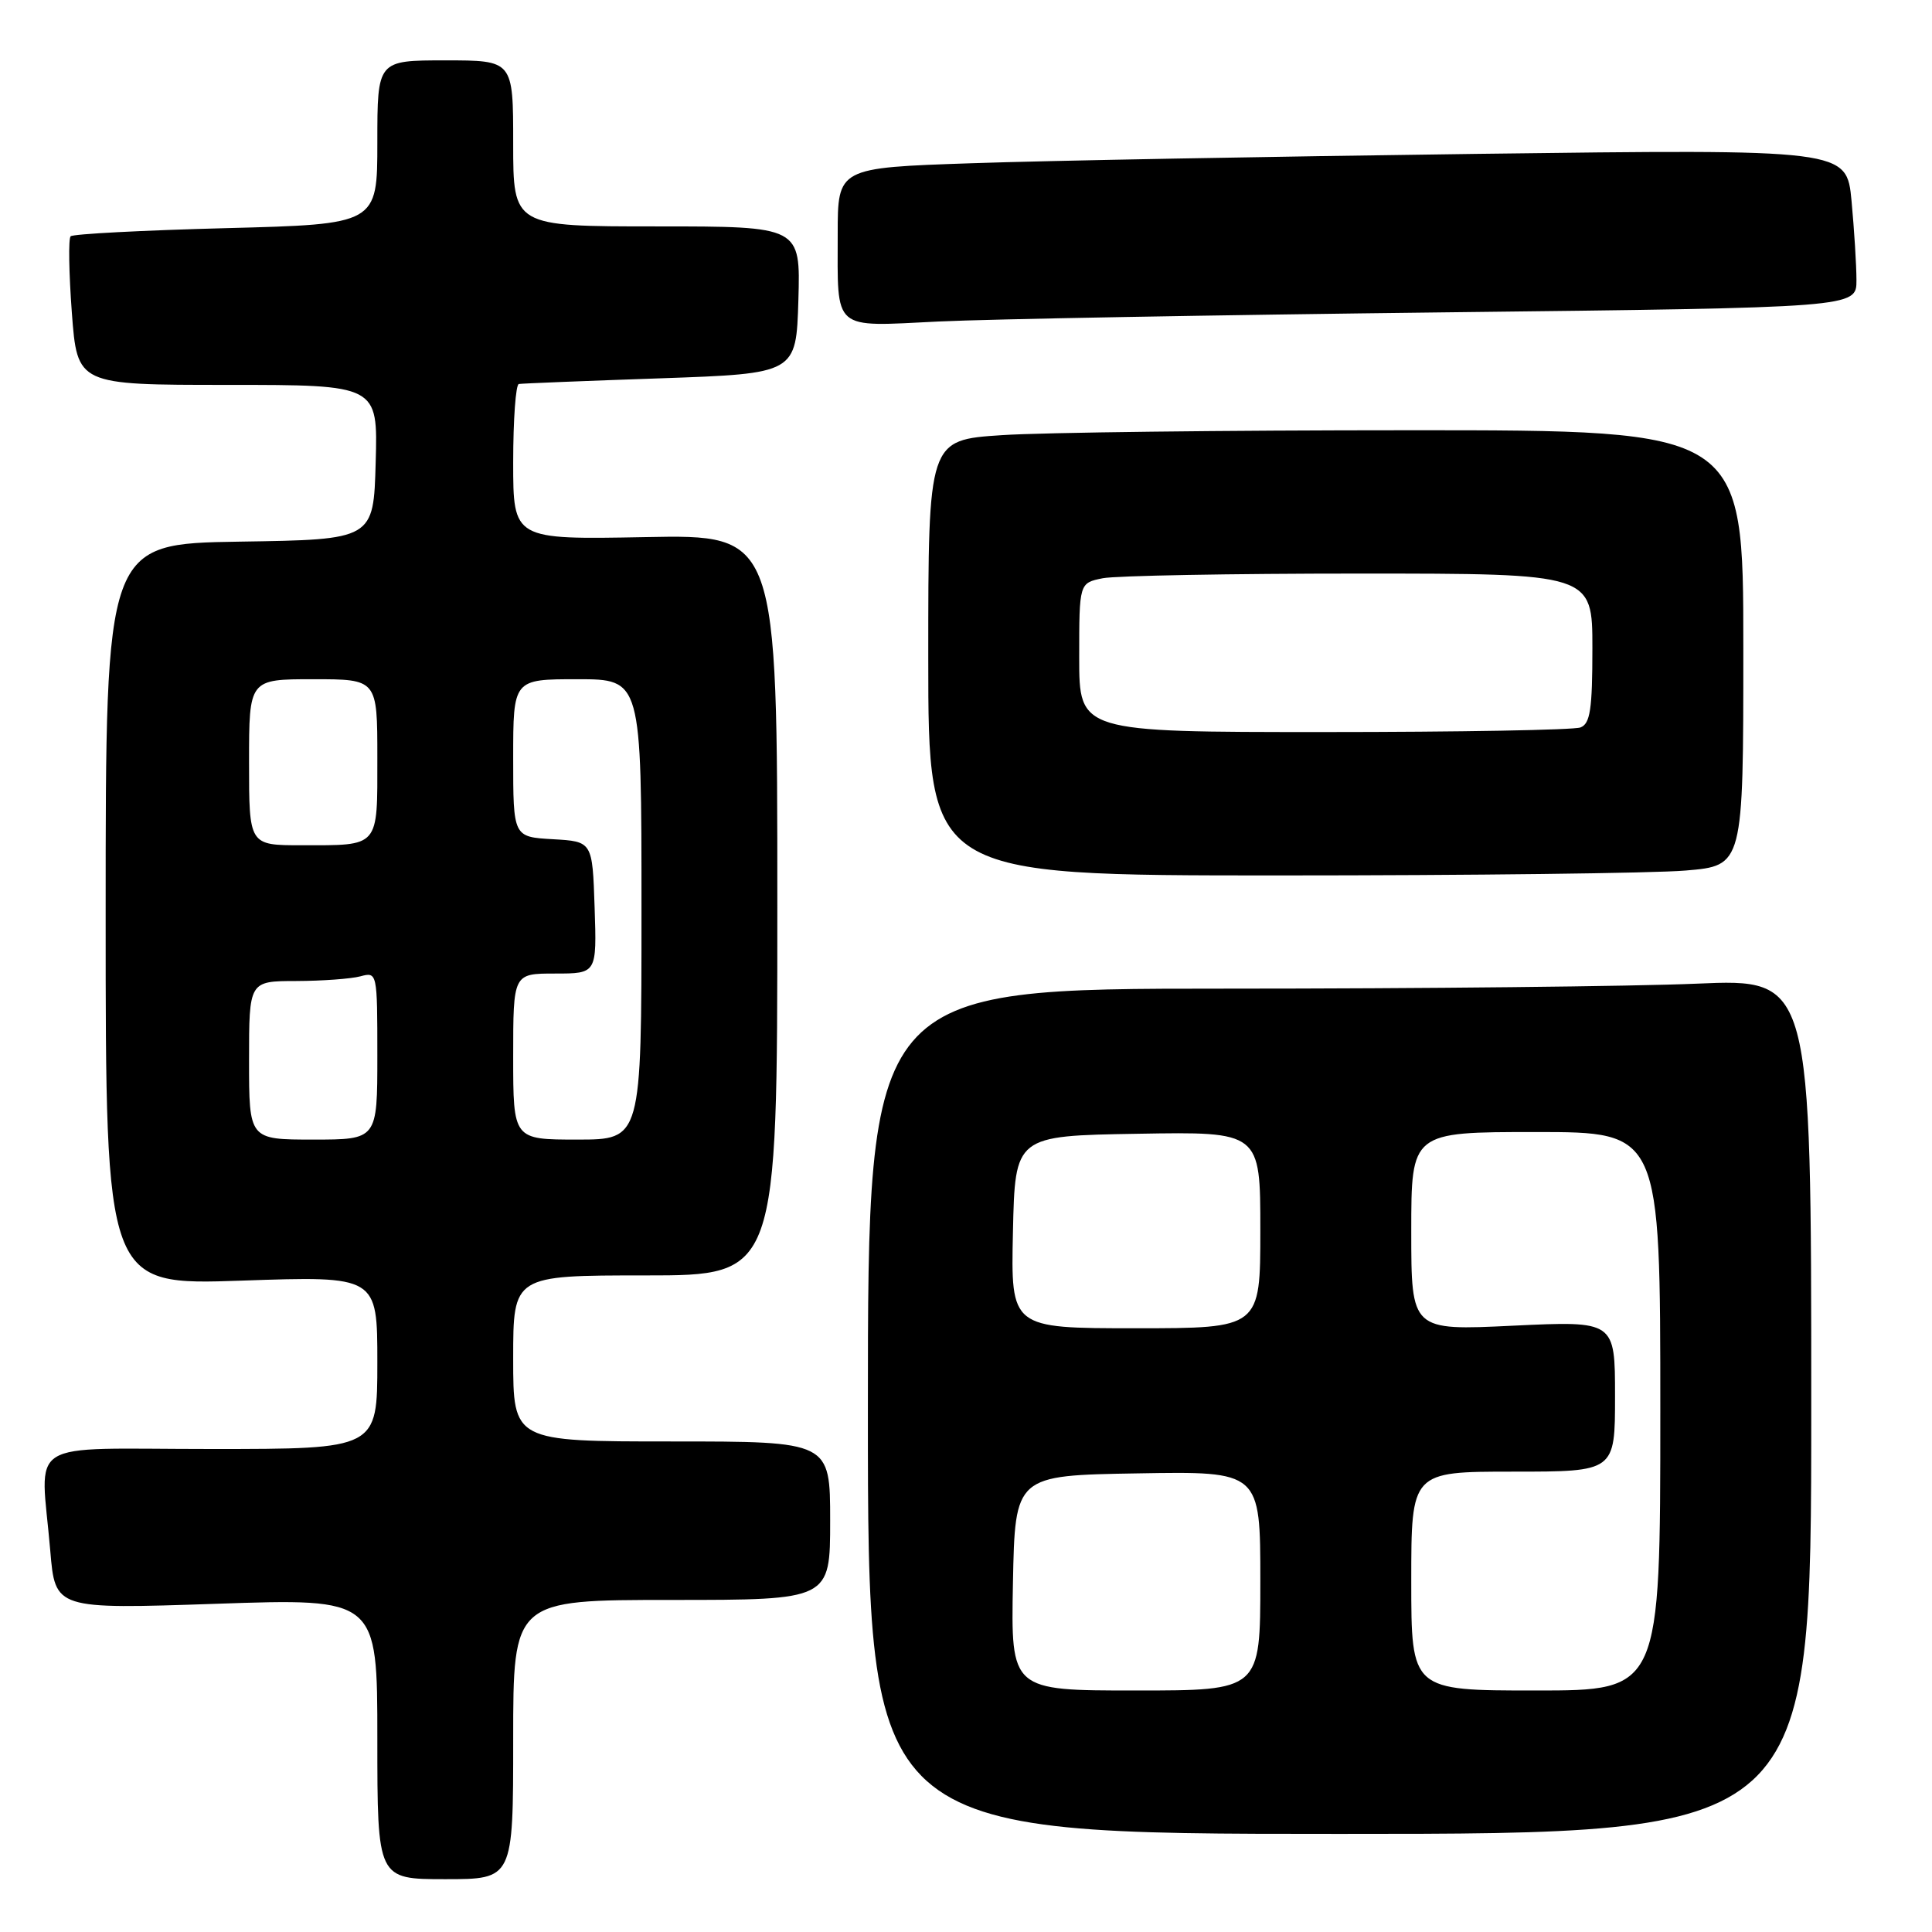 <?xml version="1.0" encoding="UTF-8" standalone="no"?>
<!DOCTYPE svg PUBLIC "-//W3C//DTD SVG 1.1//EN" "http://www.w3.org/Graphics/SVG/1.1/DTD/svg11.dtd" >
<svg xmlns="http://www.w3.org/2000/svg" xmlns:xlink="http://www.w3.org/1999/xlink" version="1.1" viewBox="0 0 256 256">
 <g >
 <path fill="currentColor"
d=" M 68.00 230.50 C 68.00 212.00 68.00 212.00 89.00 212.00 C 110.00 212.00 110.00 212.00 110.00 201.50 C 110.00 191.00 110.00 191.00 89.00 191.00 C 68.00 191.00 68.00 191.00 68.00 180.00 C 68.00 169.00 68.00 169.00 85.50 169.00 C 103.00 169.00 103.00 169.00 103.00 119.92 C 103.00 70.83 103.00 70.83 85.50 71.17 C 68.00 71.50 68.00 71.50 68.00 61.25 C 68.00 55.61 68.34 50.94 68.75 50.88 C 69.16 50.81 77.60 50.47 87.50 50.13 C 105.50 49.50 105.50 49.50 105.79 39.75 C 106.07 30.00 106.07 30.00 87.04 30.00 C 68.00 30.00 68.00 30.00 68.00 19.00 C 68.00 8.00 68.00 8.00 59.00 8.00 C 50.00 8.00 50.00 8.00 50.00 18.86 C 50.00 29.71 50.00 29.71 29.96 30.23 C 18.93 30.52 9.66 31.00 9.36 31.31 C 9.05 31.61 9.13 36.17 9.52 41.43 C 10.24 51.00 10.24 51.00 30.15 51.00 C 50.07 51.00 50.07 51.00 49.78 61.25 C 49.50 71.50 49.50 71.50 31.75 71.77 C 14.00 72.05 14.00 72.05 14.00 121.18 C 14.00 170.31 14.00 170.31 32.00 169.69 C 50.00 169.07 50.00 169.07 50.00 180.53 C 50.00 192.00 50.00 192.00 28.00 192.00 C 2.83 192.00 5.38 190.39 6.66 205.47 C 7.31 213.23 7.31 213.23 28.66 212.51 C 50.00 211.78 50.00 211.78 50.00 230.39 C 50.00 249.00 50.00 249.00 59.00 249.00 C 68.00 249.00 68.00 249.00 68.00 230.50 Z  M 240.00 186.34 C 240.00 129.69 240.00 129.69 224.84 130.34 C 216.50 130.70 188.38 131.00 162.34 131.00 C 115.00 131.00 115.00 131.00 115.00 187.00 C 115.00 243.00 115.00 243.00 177.50 243.00 C 240.00 243.00 240.00 243.00 240.00 186.34 Z  M 223.35 115.35 C 231.00 114.71 231.00 114.71 231.00 85.85 C 231.00 57.00 231.00 57.00 186.75 57.01 C 162.41 57.01 138.11 57.30 132.75 57.66 C 123.00 58.30 123.00 58.30 123.00 87.15 C 123.00 116.00 123.00 116.00 169.35 116.00 C 194.84 116.00 219.14 115.71 223.35 115.35 Z  M 191.25 41.39 C 246.00 40.76 246.00 40.76 245.99 37.13 C 245.99 35.13 245.69 30.41 245.34 26.63 C 244.69 19.76 244.69 19.76 195.59 20.39 C 168.59 20.74 138.51 21.29 128.75 21.63 C 111.00 22.23 111.00 22.23 111.00 31.03 C 111.00 44.02 110.16 43.29 124.39 42.60 C 131.05 42.28 161.14 41.74 191.25 41.39 Z  M 33.00 140.50 C 33.00 130.00 33.00 130.00 39.25 129.99 C 42.69 129.98 46.51 129.70 47.75 129.37 C 49.98 128.77 50.00 128.84 50.00 139.88 C 50.00 151.00 50.00 151.00 41.50 151.00 C 33.00 151.00 33.00 151.00 33.00 140.50 Z  M 68.00 140.00 C 68.00 129.00 68.00 129.00 73.54 129.00 C 79.08 129.00 79.08 129.00 78.79 120.25 C 78.50 111.50 78.50 111.50 73.25 111.20 C 68.00 110.90 68.00 110.90 68.00 100.45 C 68.00 90.00 68.00 90.00 76.50 90.00 C 85.00 90.00 85.00 90.00 85.00 120.50 C 85.00 151.00 85.00 151.00 76.50 151.00 C 68.00 151.00 68.00 151.00 68.00 140.00 Z  M 33.00 101.00 C 33.00 90.00 33.00 90.00 41.50 90.00 C 50.00 90.00 50.00 90.00 50.00 100.39 C 50.00 112.42 50.37 112.00 39.92 112.00 C 33.00 112.00 33.00 112.00 33.00 101.00 Z  M 134.22 209.75 C 134.50 195.50 134.50 195.50 150.75 195.23 C 167.00 194.95 167.00 194.95 167.00 209.48 C 167.00 224.00 167.00 224.00 150.47 224.00 C 133.95 224.00 133.95 224.00 134.22 209.75 Z  M 187.00 209.50 C 187.00 195.00 187.00 195.00 200.50 195.00 C 214.00 195.00 214.00 195.00 214.00 185.01 C 214.00 175.02 214.00 175.02 200.50 175.66 C 187.00 176.31 187.00 176.31 187.00 163.16 C 187.00 150.00 187.00 150.00 203.50 150.00 C 220.00 150.00 220.00 150.00 220.00 187.00 C 220.00 224.00 220.00 224.00 203.50 224.00 C 187.00 224.00 187.00 224.00 187.00 209.50 Z  M 134.22 163.25 C 134.50 150.50 134.50 150.50 150.75 150.23 C 167.00 149.95 167.00 149.95 167.00 162.98 C 167.00 176.00 167.00 176.00 150.47 176.00 C 133.94 176.00 133.94 176.00 134.22 163.25 Z  M 143.00 87.12 C 143.00 77.25 143.00 77.25 146.12 76.62 C 147.84 76.28 163.14 76.00 180.12 76.00 C 211.00 76.00 211.00 76.00 211.00 85.89 C 211.00 93.99 210.71 95.90 209.42 96.39 C 208.55 96.73 193.25 97.00 175.42 97.00 C 143.00 97.00 143.00 97.00 143.00 87.12 Z "/>
</g>
</svg>